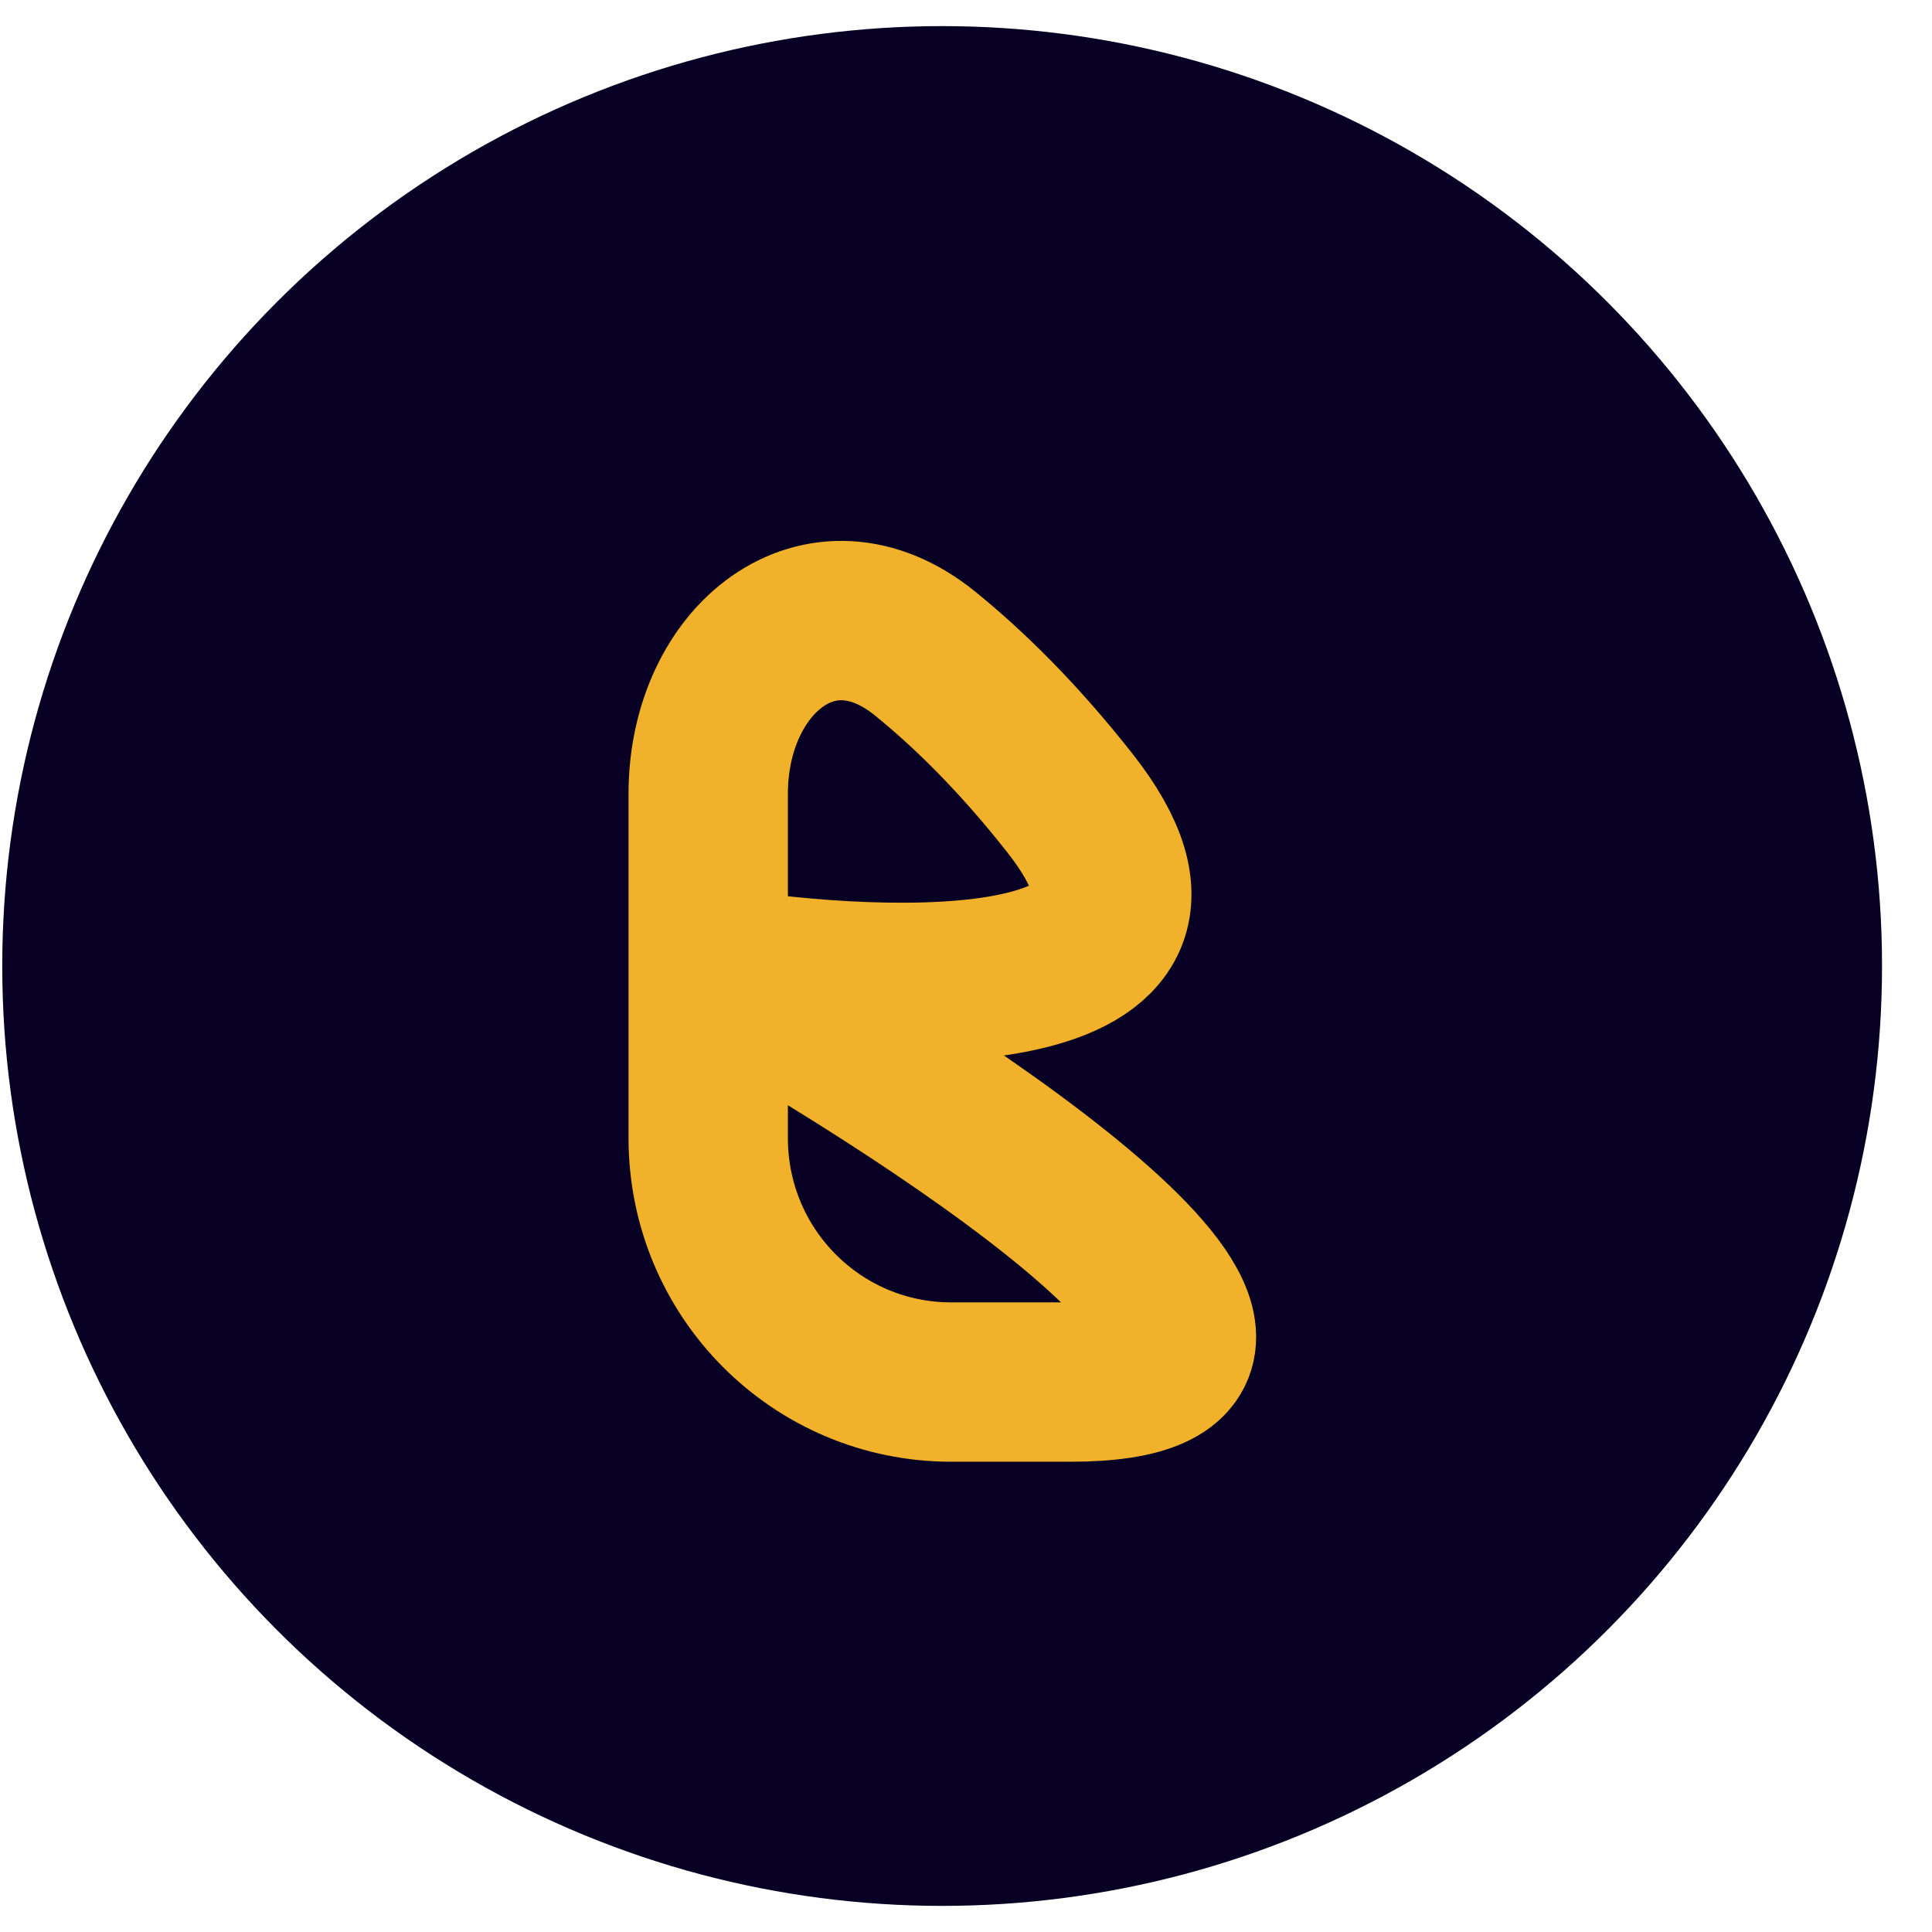 <svg width="37" height="37" viewBox="0 0 37 37" fill="none" xmlns="http://www.w3.org/2000/svg">
<circle cx="18.043" cy="18.5" r="18" fill="#080024"/>
<path d="M13.563 18.5V15.204C13.563 12.624 15.711 10.891 17.716 12.516C18.587 13.222 19.529 14.157 20.492 15.382C23.541 19.262 17.143 19.077 13.563 18.5ZM13.563 18.5V21.796C13.563 24.376 15.639 26.468 18.219 26.468C18.885 26.468 19.639 26.468 20.492 26.468C26.312 26.468 18.298 21.156 13.563 18.5Z" stroke="#F1B12B" stroke-width="3.052"/>
</svg>

